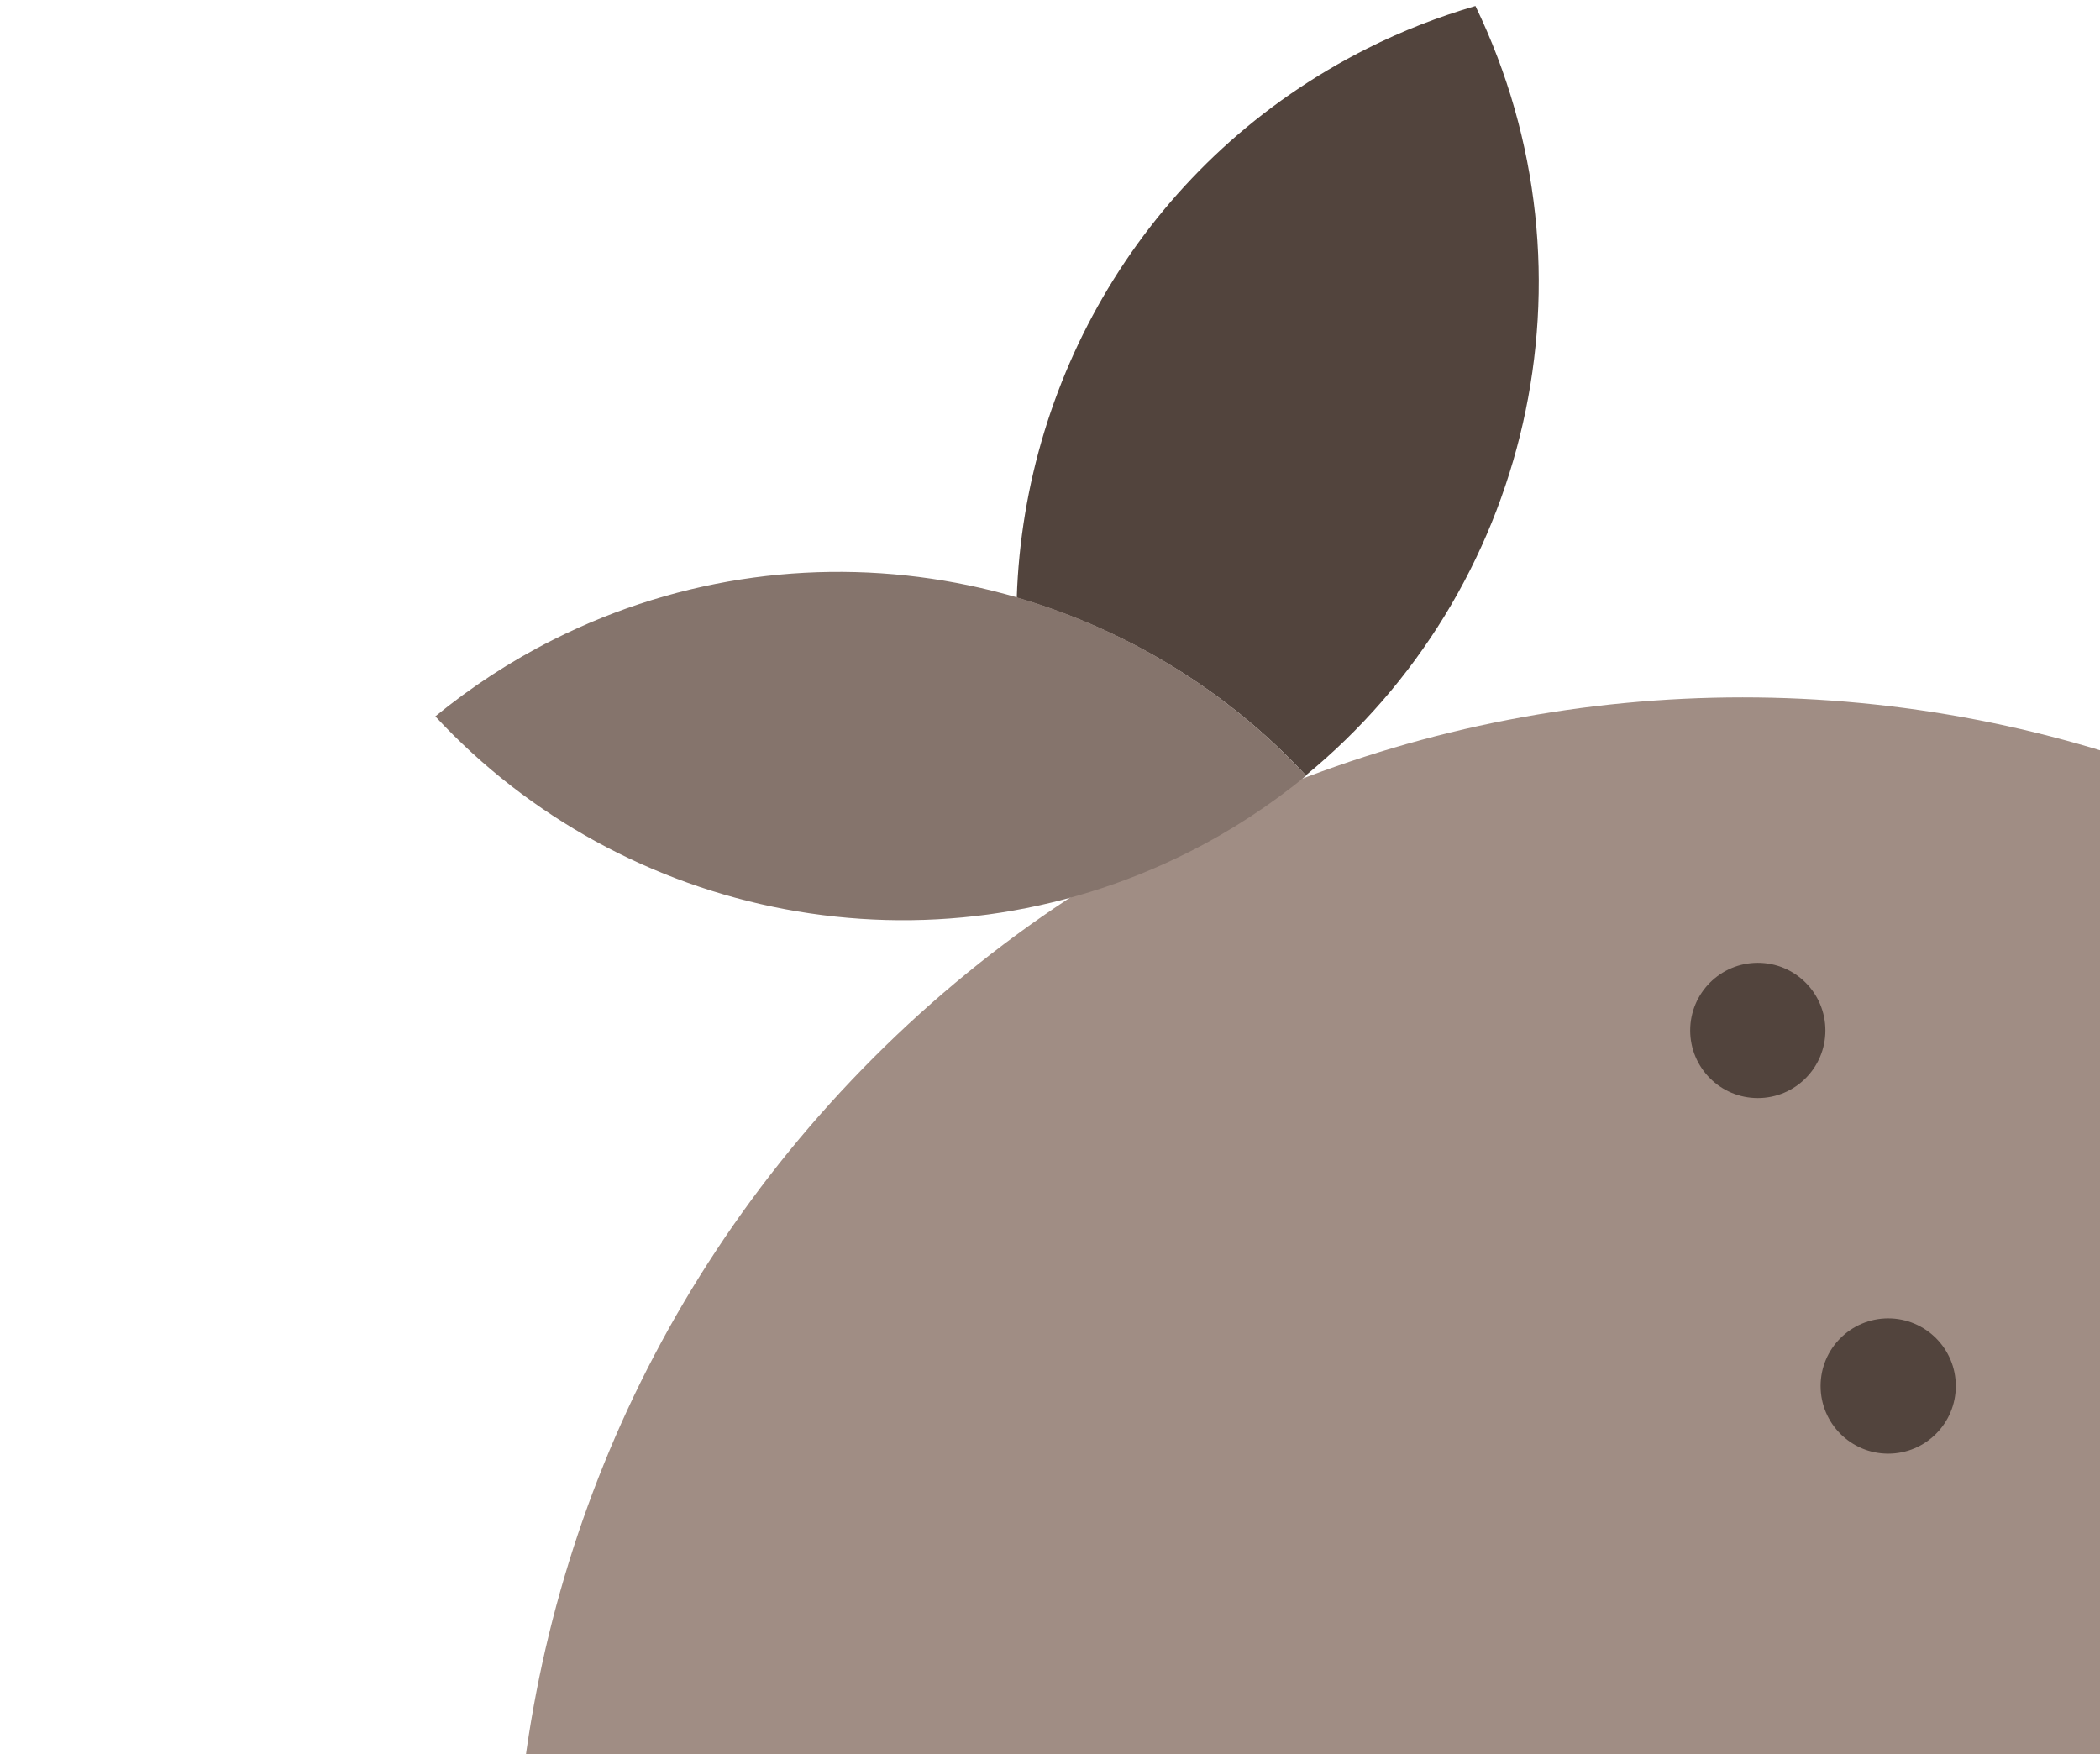<svg width="267" height="223" viewBox="0 0 267 223" fill="none" xmlns="http://www.w3.org/2000/svg">
<path d="M332.037 355.48C393.048 294.442 393.048 195.479 332.037 134.441C271.025 73.402 172.106 73.402 111.094 134.441C50.082 195.479 50.082 294.442 111.094 355.48C172.106 416.518 271.025 416.518 332.037 355.48Z" fill="#A08D84"/>
<path d="M223.49 139.607C228.238 139.607 232.086 135.757 232.086 131.008C232.086 126.259 228.238 122.409 223.49 122.409C218.743 122.409 214.895 126.259 214.895 131.008C214.895 135.757 218.743 139.607 223.49 139.607Z" fill="#52443D"/>
<path d="M240.071 184.812C244.818 184.812 248.667 180.961 248.667 176.212C248.667 171.463 244.818 167.613 240.071 167.613C235.324 167.613 231.475 171.463 231.475 176.212C231.475 180.961 235.324 184.812 240.071 184.812Z" fill="#52443D"/>
<path d="M173.812 6.173C146.366 19.989 130.218 47.291 129.273 75.988C143.14 80.023 155.924 87.7 166.023 98.576C194.351 75.331 204.121 35.026 187.593 0.761C182.926 2.127 178.312 3.908 173.812 6.173Z" fill="#52443D"/>
<path d="M70.273 81.365C64.841 84.097 59.869 87.377 55.346 91.077C79.255 116.858 118.165 124.933 151.142 108.334C156.575 105.602 161.547 102.322 166.069 98.622C142.161 72.841 103.25 64.766 70.273 81.365Z" fill="#85746C"/>
</svg>
